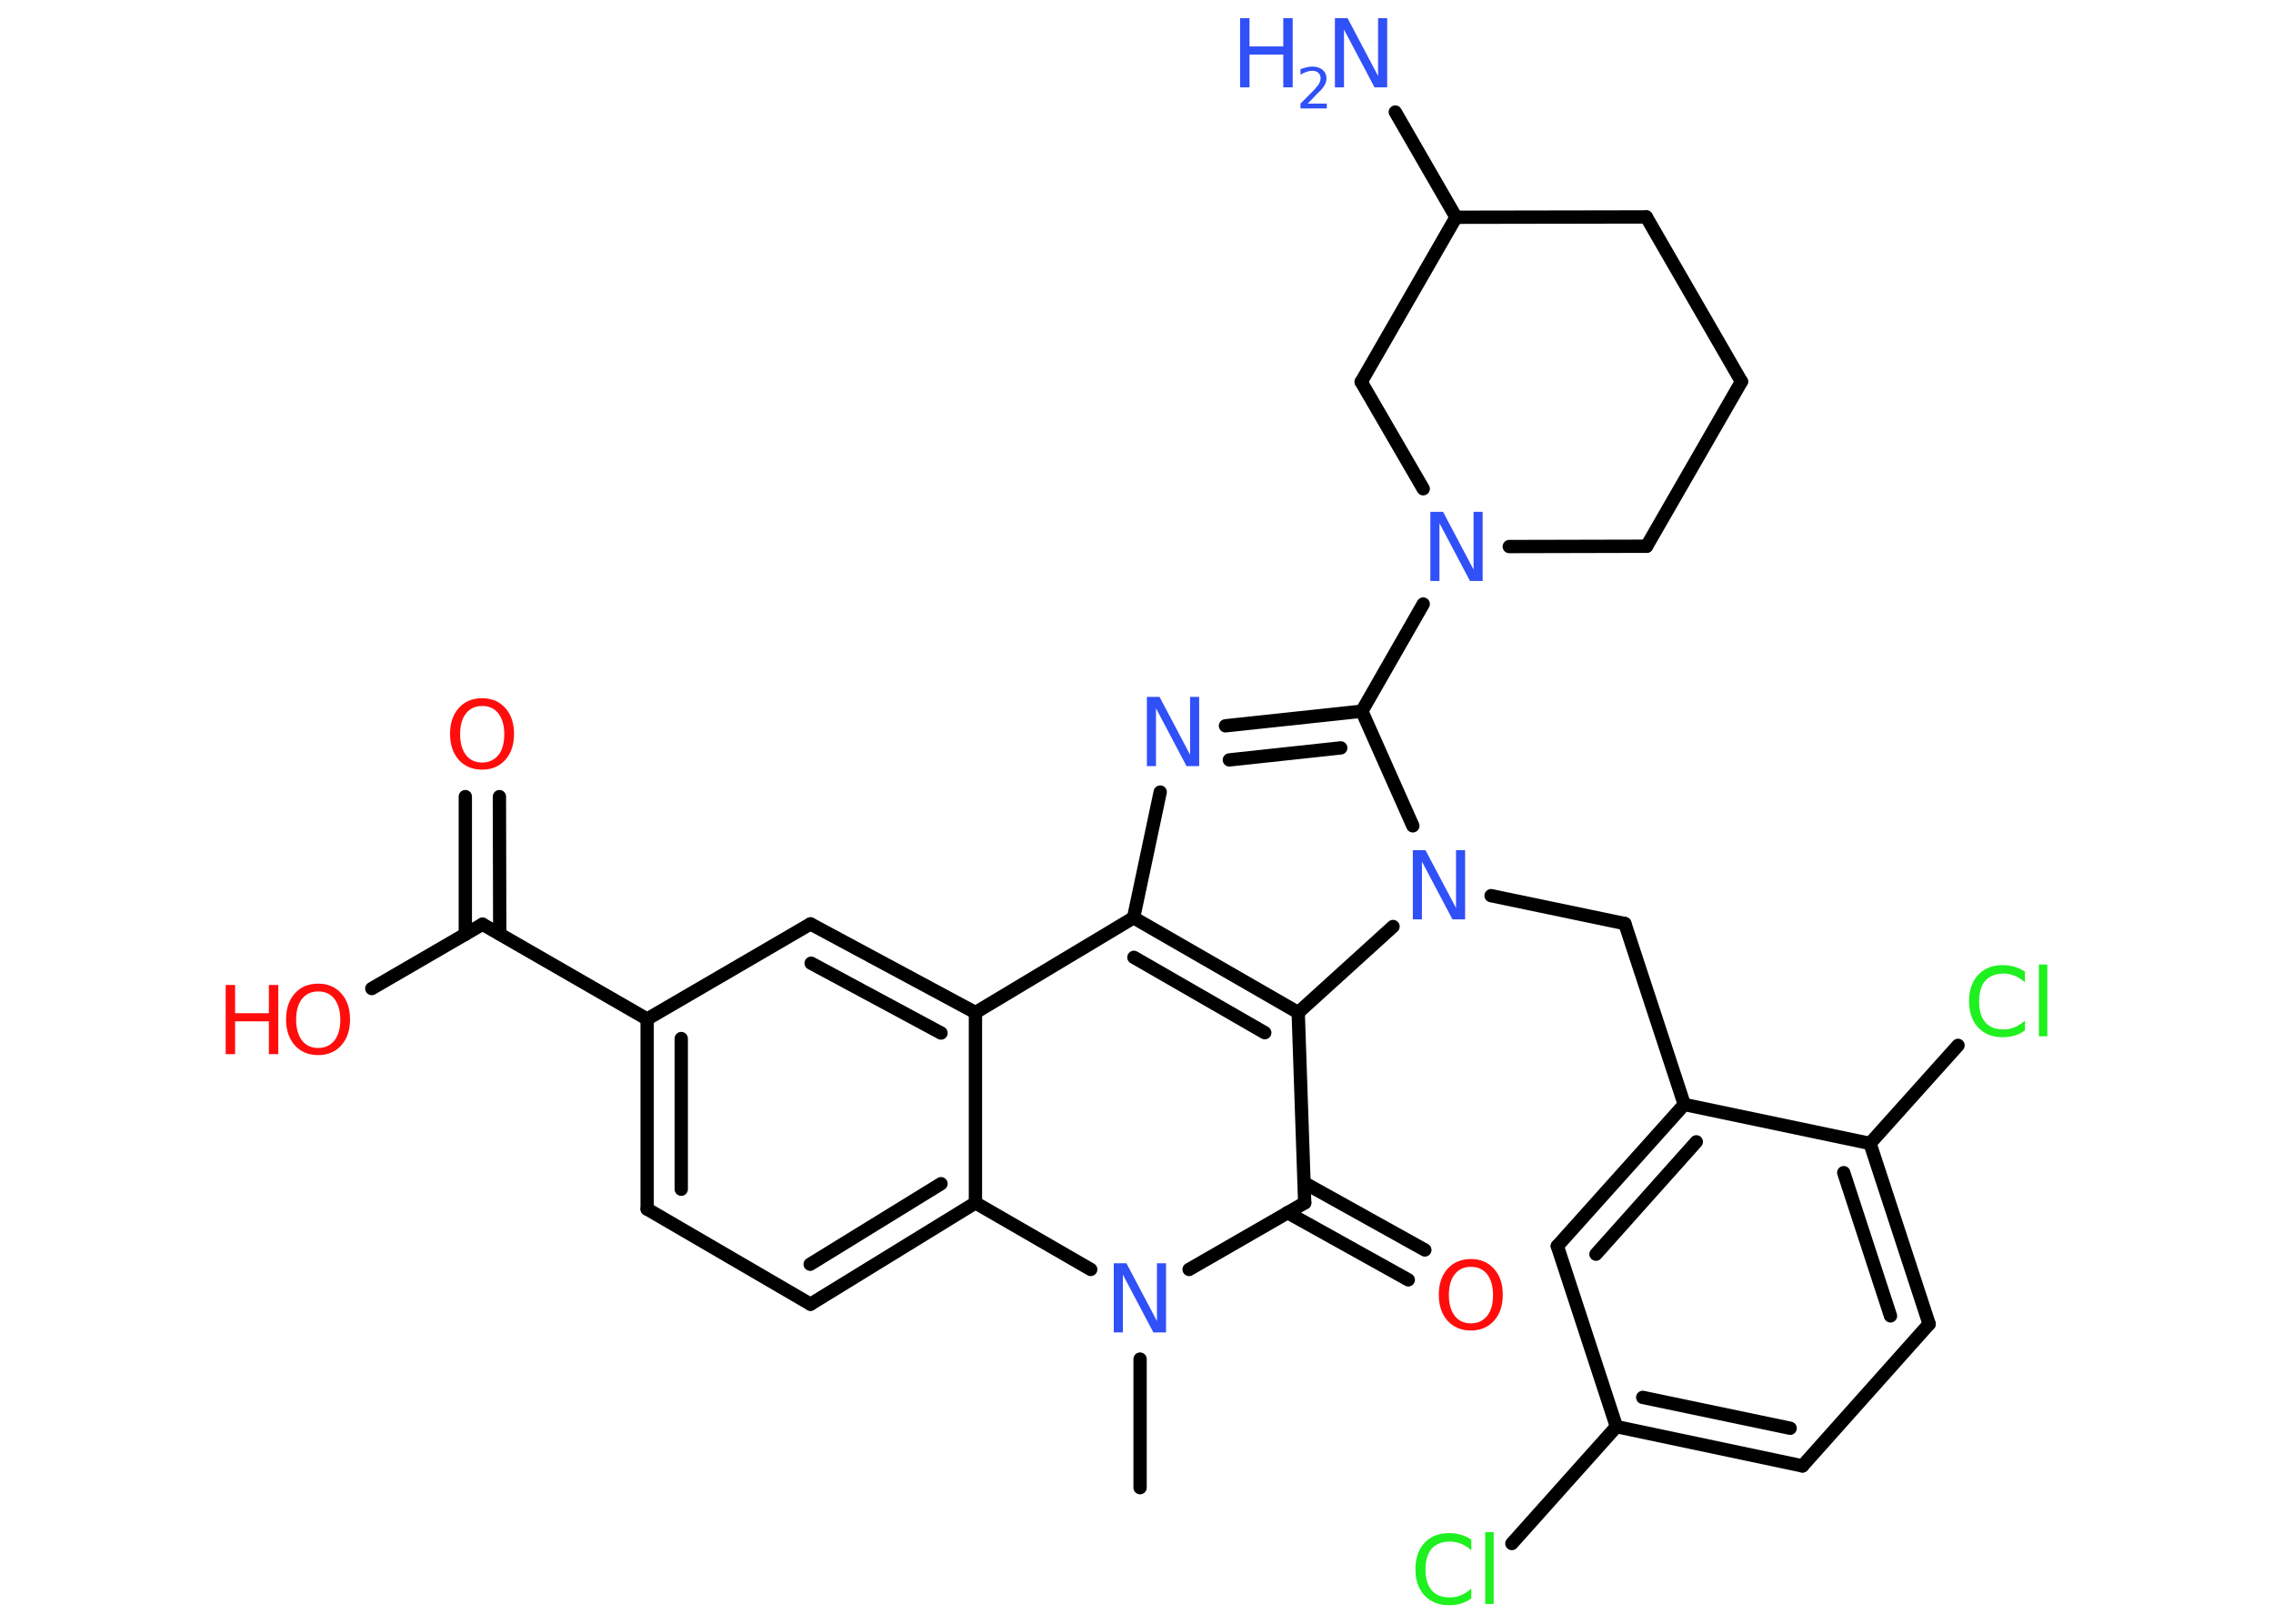 <?xml version='1.0' encoding='UTF-8'?>
<!DOCTYPE svg PUBLIC "-//W3C//DTD SVG 1.1//EN" "http://www.w3.org/Graphics/SVG/1.1/DTD/svg11.dtd">
<svg version='1.2' xmlns='http://www.w3.org/2000/svg' xmlns:xlink='http://www.w3.org/1999/xlink' width='70.0mm' height='50.0mm' viewBox='0 0 70.0 50.0'>
  <desc>Generated by the Chemistry Development Kit (http://github.com/cdk)</desc>
  <g stroke-linecap='round' stroke-linejoin='round' stroke='#000000' stroke-width='.41' fill='#3050F8'>
    <rect x='.0' y='.0' width='70.0' height='50.0' fill='#FFFFFF' stroke='none'/>
    <g id='mol1' class='mol'>
      <line id='mol1bnd1' class='bond' x1='35.11' y1='45.81' x2='35.11' y2='41.85'/>
      <line id='mol1bnd2' class='bond' x1='36.62' y1='39.09' x2='40.18' y2='37.04'/>
      <g id='mol1bnd3' class='bond'>
        <line x1='40.16' y1='36.42' x2='43.88' y2='38.49'/>
        <line x1='39.65' y1='37.34' x2='43.37' y2='39.41'/>
      </g>
      <line id='mol1bnd4' class='bond' x1='40.18' y1='37.04' x2='39.98' y2='31.18'/>
      <g id='mol1bnd5' class='bond'>
        <line x1='39.98' y1='31.18' x2='34.91' y2='28.26'/>
        <line x1='38.95' y1='31.8' x2='34.92' y2='29.48'/>
      </g>
      <line id='mol1bnd6' class='bond' x1='34.91' y1='28.26' x2='35.73' y2='24.39'/>
      <g id='mol1bnd7' class='bond'>
        <line x1='41.94' y1='21.9' x2='37.74' y2='22.35'/>
        <line x1='41.29' y1='23.03' x2='37.86' y2='23.4'/>
      </g>
      <line id='mol1bnd8' class='bond' x1='41.94' y1='21.9' x2='43.83' y2='18.6'/>
      <line id='mol1bnd9' class='bond' x1='46.48' y1='16.83' x2='50.71' y2='16.82'/>
      <line id='mol1bnd10' class='bond' x1='50.71' y1='16.82' x2='53.63' y2='11.75'/>
      <line id='mol1bnd11' class='bond' x1='53.63' y1='11.75' x2='50.7' y2='6.68'/>
      <line id='mol1bnd12' class='bond' x1='50.7' y1='6.68' x2='44.84' y2='6.69'/>
      <line id='mol1bnd13' class='bond' x1='44.84' y1='6.69' x2='42.97' y2='3.45'/>
      <line id='mol1bnd14' class='bond' x1='44.84' y1='6.69' x2='41.92' y2='11.76'/>
      <line id='mol1bnd15' class='bond' x1='43.83' y1='15.05' x2='41.92' y2='11.76'/>
      <line id='mol1bnd16' class='bond' x1='41.94' y1='21.9' x2='43.51' y2='25.43'/>
      <line id='mol1bnd17' class='bond' x1='39.98' y1='31.18' x2='42.9' y2='28.53'/>
      <line id='mol1bnd18' class='bond' x1='45.92' y1='27.58' x2='50.04' y2='28.44'/>
      <line id='mol1bnd19' class='bond' x1='50.04' y1='28.44' x2='51.87' y2='34.01'/>
      <g id='mol1bnd20' class='bond'>
        <line x1='51.87' y1='34.01' x2='47.96' y2='38.37'/>
        <line x1='52.24' y1='35.16' x2='49.15' y2='38.62'/>
      </g>
      <line id='mol1bnd21' class='bond' x1='47.96' y1='38.37' x2='49.78' y2='43.93'/>
      <line id='mol1bnd22' class='bond' x1='49.78' y1='43.93' x2='46.56' y2='47.53'/>
      <g id='mol1bnd23' class='bond'>
        <line x1='49.78' y1='43.93' x2='55.51' y2='45.14'/>
        <line x1='50.59' y1='43.03' x2='55.13' y2='43.98'/>
      </g>
      <line id='mol1bnd24' class='bond' x1='55.51' y1='45.14' x2='59.41' y2='40.77'/>
      <g id='mol1bnd25' class='bond'>
        <line x1='59.41' y1='40.77' x2='57.59' y2='35.21'/>
        <line x1='58.22' y1='40.52' x2='56.78' y2='36.11'/>
      </g>
      <line id='mol1bnd26' class='bond' x1='51.87' y1='34.01' x2='57.59' y2='35.21'/>
      <line id='mol1bnd27' class='bond' x1='57.59' y1='35.21' x2='60.3' y2='32.19'/>
      <line id='mol1bnd28' class='bond' x1='34.91' y1='28.26' x2='30.04' y2='31.18'/>
      <g id='mol1bnd29' class='bond'>
        <line x1='30.04' y1='31.18' x2='24.96' y2='28.45'/>
        <line x1='28.98' y1='31.81' x2='24.98' y2='29.66'/>
      </g>
      <line id='mol1bnd30' class='bond' x1='24.96' y1='28.45' x2='19.93' y2='31.38'/>
      <line id='mol1bnd31' class='bond' x1='19.93' y1='31.38' x2='14.86' y2='28.46'/>
      <g id='mol1bnd32' class='bond'>
        <line x1='14.33' y1='28.77' x2='14.33' y2='24.53'/>
        <line x1='15.39' y1='28.76' x2='15.38' y2='24.53'/>
      </g>
      <line id='mol1bnd33' class='bond' x1='14.86' y1='28.46' x2='11.45' y2='30.44'/>
      <g id='mol1bnd34' class='bond'>
        <line x1='19.93' y1='31.38' x2='19.93' y2='37.23'/>
        <line x1='20.98' y1='31.98' x2='20.98' y2='36.62'/>
      </g>
      <line id='mol1bnd35' class='bond' x1='19.93' y1='37.23' x2='24.96' y2='40.16'/>
      <g id='mol1bnd36' class='bond'>
        <line x1='24.96' y1='40.16' x2='30.04' y2='37.04'/>
        <line x1='24.95' y1='38.93' x2='28.98' y2='36.45'/>
      </g>
      <line id='mol1bnd37' class='bond' x1='30.04' y1='31.18' x2='30.04' y2='37.04'/>
      <line id='mol1bnd38' class='bond' x1='33.59' y1='39.09' x2='30.04' y2='37.04'/>
      <path id='mol1atm2' class='atom' d='M34.3 38.9h.39l.94 1.78v-1.78h.28v2.13h-.39l-.94 -1.78v1.78h-.28v-2.13z' stroke='none'/>
      <path id='mol1atm4' class='atom' d='M45.3 39.01q-.32 .0 -.5 .23q-.18 .23 -.18 .64q.0 .4 .18 .64q.18 .23 .5 .23q.31 .0 .5 -.23q.18 -.23 .18 -.64q.0 -.4 -.18 -.64q-.18 -.23 -.5 -.23zM45.3 38.77q.44 .0 .71 .3q.27 .3 .27 .8q.0 .5 -.27 .8q-.27 .3 -.71 .3q-.45 .0 -.72 -.3q-.27 -.3 -.27 -.8q.0 -.5 .27 -.8q.27 -.3 .72 -.3z' stroke='none' fill='#FF0D0D'/>
      <path id='mol1atm7' class='atom' d='M35.32 21.46h.39l.94 1.78v-1.78h.28v2.13h-.39l-.94 -1.78v1.78h-.28v-2.13z' stroke='none'/>
      <path id='mol1atm9' class='atom' d='M44.05 15.76h.39l.94 1.78v-1.78h.28v2.13h-.39l-.94 -1.78v1.78h-.28v-2.13z' stroke='none'/>
      <g id='mol1atm14' class='atom'>
        <path d='M41.11 .56h.39l.94 1.78v-1.78h.28v2.13h-.39l-.94 -1.78v1.78h-.28v-2.13z' stroke='none'/>
        <path d='M38.19 .56h.29v.87h1.04v-.87h.29v2.13h-.29v-1.01h-1.04v1.01h-.29v-2.13z' stroke='none'/>
        <path d='M40.26 3.19h.6v.15h-.81v-.15q.1 -.1 .27 -.27q.17 -.17 .21 -.22q.08 -.09 .11 -.16q.03 -.07 .03 -.13q.0 -.1 -.07 -.17q-.07 -.06 -.19 -.06q-.08 .0 -.17 .03q-.09 .03 -.19 .09v-.17q.11 -.04 .2 -.06q.09 -.02 .16 -.02q.2 .0 .32 .1q.12 .1 .12 .27q.0 .08 -.03 .15q-.03 .07 -.11 .17q-.02 .03 -.14 .14q-.11 .12 -.32 .33z' stroke='none'/>
      </g>
      <path id='mol1atm16' class='atom' d='M43.51 26.18h.39l.94 1.78v-1.78h.28v2.13h-.39l-.94 -1.78v1.78h-.28v-2.13z' stroke='none'/>
      <path id='mol1atm21' class='atom' d='M45.31 47.44v.3q-.15 -.14 -.31 -.2q-.16 -.07 -.35 -.07q-.36 .0 -.56 .22q-.19 .22 -.19 .64q.0 .42 .19 .64q.19 .22 .56 .22q.19 .0 .35 -.07q.16 -.07 .31 -.2v.3q-.15 .11 -.32 .16q-.17 .05 -.36 .05q-.48 .0 -.76 -.3q-.28 -.3 -.28 -.81q.0 -.51 .28 -.81q.28 -.3 .76 -.3q.19 .0 .36 .05q.17 .05 .32 .15zM45.74 47.18h.26v2.21h-.26v-2.21z' stroke='none' fill='#1FF01F'/>
      <path id='mol1atm25' class='atom' d='M62.36 29.95v.3q-.15 -.14 -.31 -.2q-.16 -.07 -.35 -.07q-.36 .0 -.56 .22q-.19 .22 -.19 .64q.0 .42 .19 .64q.19 .22 .56 .22q.19 .0 .35 -.07q.16 -.07 .31 -.2v.3q-.15 .11 -.32 .16q-.17 .05 -.36 .05q-.48 .0 -.76 -.3q-.28 -.3 -.28 -.81q.0 -.51 .28 -.81q.28 -.3 .76 -.3q.19 .0 .36 .05q.17 .05 .32 .15zM62.79 29.7h.26v2.21h-.26v-2.21z' stroke='none' fill='#1FF01F'/>
      <path id='mol1atm30' class='atom' d='M14.85 21.74q-.32 .0 -.5 .23q-.18 .23 -.18 .64q.0 .4 .18 .64q.18 .23 .5 .23q.31 .0 .5 -.23q.18 -.23 .18 -.64q.0 -.4 -.18 -.64q-.18 -.23 -.5 -.23zM14.85 21.5q.44 .0 .71 .3q.27 .3 .27 .8q.0 .5 -.27 .8q-.27 .3 -.71 .3q-.45 .0 -.72 -.3q-.27 -.3 -.27 -.8q.0 -.5 .27 -.8q.27 -.3 .72 -.3z' stroke='none' fill='#FF0D0D'/>
      <g id='mol1atm31' class='atom'>
        <path d='M9.8 30.53q-.32 .0 -.5 .23q-.18 .23 -.18 .64q.0 .4 .18 .64q.18 .23 .5 .23q.31 .0 .5 -.23q.18 -.23 .18 -.64q.0 -.4 -.18 -.64q-.18 -.23 -.5 -.23zM9.8 30.29q.44 .0 .71 .3q.27 .3 .27 .8q.0 .5 -.27 .8q-.27 .3 -.71 .3q-.45 .0 -.72 -.3q-.27 -.3 -.27 -.8q.0 -.5 .27 -.8q.27 -.3 .72 -.3z' stroke='none' fill='#FF0D0D'/>
        <path d='M6.95 30.33h.29v.87h1.04v-.87h.29v2.13h-.29v-1.01h-1.04v1.01h-.29v-2.13z' stroke='none' fill='#FF0D0D'/>
      </g>
    </g>
  </g>
</svg>

